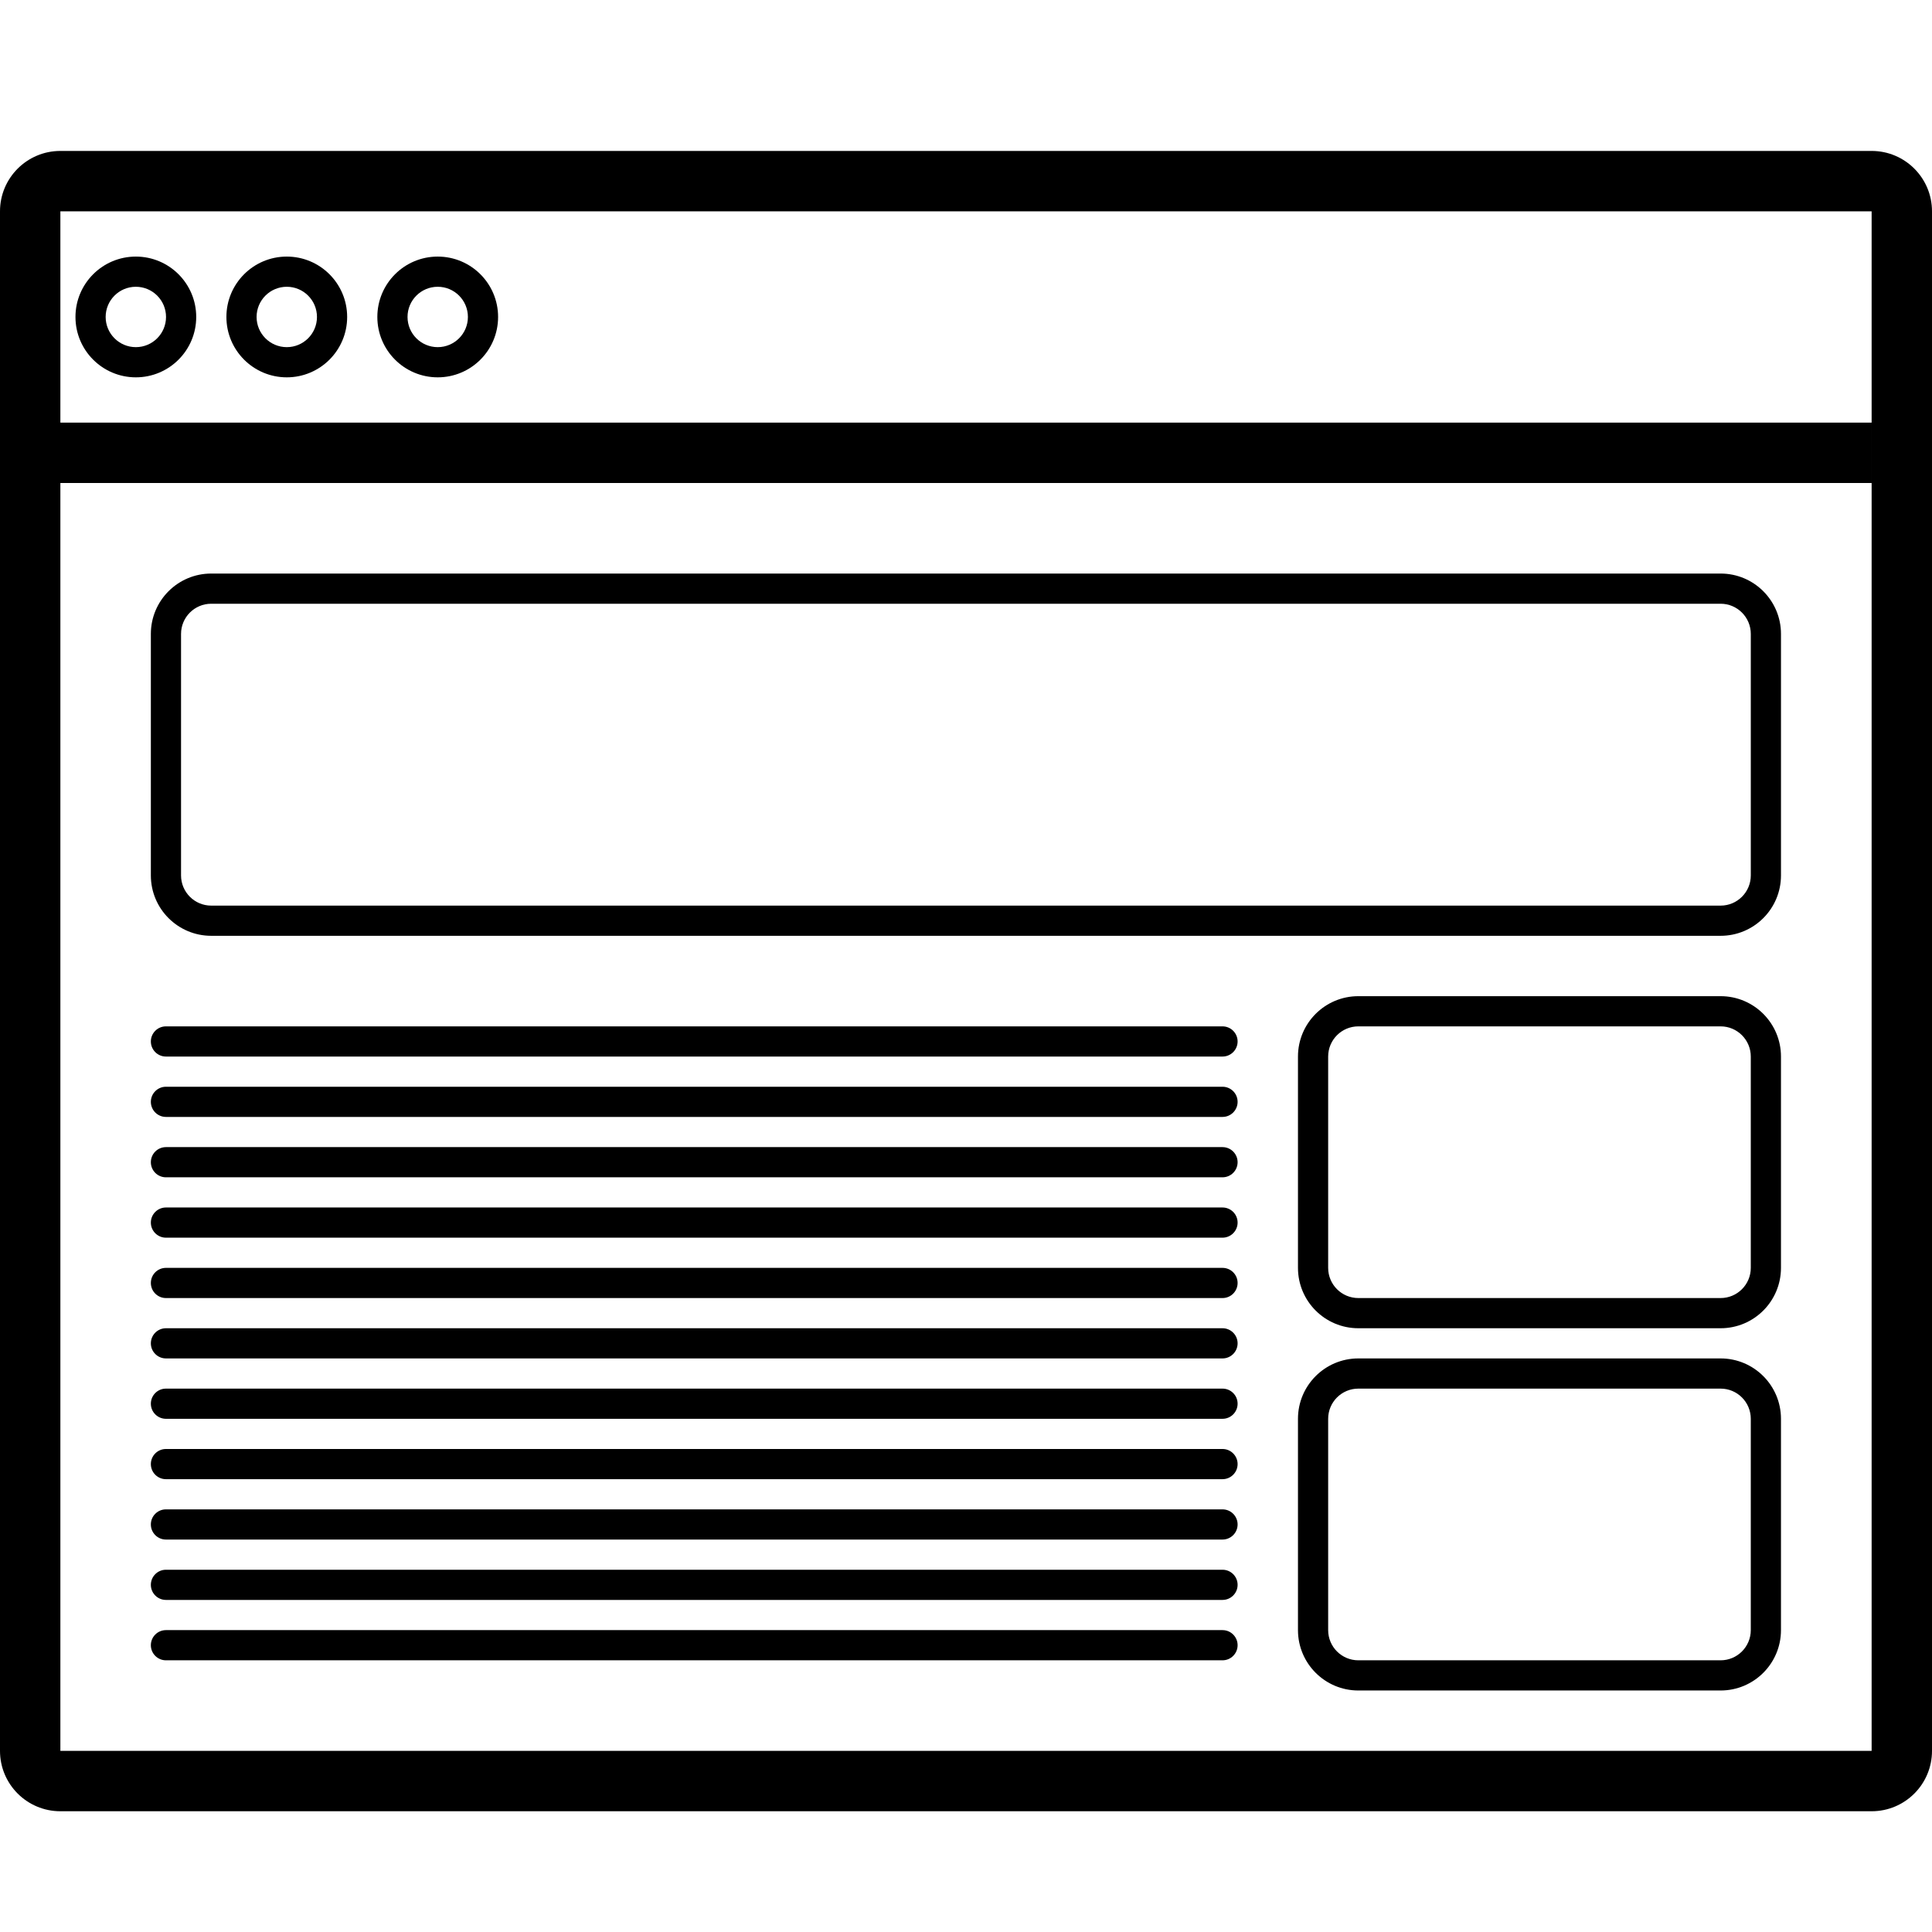 <?xml version="1.0" encoding="UTF-8"?>
<svg width="1200pt" height="1200pt" version="1.1" viewBox="0 0 1200 1200" xmlns="http://www.w3.org/2000/svg">
 <path d="m37.5 131.25v956.25h1125v-956.25zm0-37.5h1125c20.711 0 37.5 16.789 37.5 37.5v956.25c0 20.711-16.789 37.5-37.5 37.5h-1125c-20.711 0-37.5-16.789-37.5-37.5v-956.25c0-20.711 16.789-37.5 37.5-37.5zm46.875 140.62c-20.711 0-37.5-16.789-37.5-37.5s16.789-37.5 37.5-37.5 37.5 16.789 37.5 37.5-16.789 37.5-37.5 37.5zm0-18.75c10.355 0 18.75-8.395 18.75-18.75s-8.395-18.75-18.75-18.75-18.75 8.395-18.75 18.75 8.395 18.75 18.75 18.75zm93.75 18.75c-20.711 0-37.5-16.789-37.5-37.5s16.789-37.5 37.5-37.5 37.5 16.789 37.5 37.5-16.789 37.5-37.5 37.5zm0-18.75c10.355 0 18.75-8.395 18.75-18.75s-8.395-18.75-18.75-18.75-18.75 8.395-18.75 18.75 8.395 18.75 18.75 18.75zm93.75 18.75c-20.711 0-37.5-16.789-37.5-37.5s16.789-37.5 37.5-37.5 37.5 16.789 37.5 37.5-16.789 37.5-37.5 37.5zm0-18.75c10.355 0 18.75-8.395 18.75-18.75s-8.395-18.75-18.75-18.75-18.75 8.395-18.75 18.75 8.395 18.75 18.75 18.75zm-234.38 46.875h1125v37.5h-1125zm1031.2 356.25c20.711 0 37.5 16.789 37.5 37.5v131.25c0 20.711-16.789 37.5-37.5 37.5h-225c-20.711 0-37.5-16.789-37.5-37.5v-131.25c0-20.711 16.789-37.5 37.5-37.5zm0 18.75h-225c-10.355 0-18.75 8.395-18.75 18.75v131.25c0 10.355 8.395 18.75 18.75 18.75h225c10.355 0 18.75-8.395 18.75-18.75v-131.25c0-10.355-8.395-18.75-18.75-18.75zm0 206.25c20.711 0 37.5 16.789 37.5 37.5v131.25c0 20.711-16.789 37.5-37.5 37.5h-225c-20.711 0-37.5-16.789-37.5-37.5v-131.25c0-20.711 16.789-37.5 37.5-37.5zm0 18.75h-225c-10.355 0-18.75 8.395-18.75 18.75v131.25c0 10.355 8.395 18.75 18.75 18.75h225c10.355 0 18.75-8.395 18.75-18.75v-131.25c0-10.355-8.395-18.75-18.75-18.75zm-965.62-225h656.25c5.176 0 9.375 4.199 9.375 9.375s-4.199 9.375-9.375 9.375h-656.25c-5.176 0-9.375-4.199-9.375-9.375s4.199-9.375 9.375-9.375zm0 37.5h656.25c5.176 0 9.375 4.199 9.375 9.375s-4.199 9.375-9.375 9.375h-656.25c-5.176 0-9.375-4.199-9.375-9.375s4.199-9.375 9.375-9.375zm0 37.5h656.25c5.176 0 9.375 4.199 9.375 9.375s-4.199 9.375-9.375 9.375h-656.25c-5.176 0-9.375-4.199-9.375-9.375s4.199-9.375 9.375-9.375zm0 37.5h656.25c5.176 0 9.375 4.199 9.375 9.375s-4.199 9.375-9.375 9.375h-656.25c-5.176 0-9.375-4.199-9.375-9.375s4.199-9.375 9.375-9.375zm0 37.5h656.25c5.176 0 9.375 4.199 9.375 9.375s-4.199 9.375-9.375 9.375h-656.25c-5.176 0-9.375-4.199-9.375-9.375s4.199-9.375 9.375-9.375zm0 37.5h656.25c5.176 0 9.375 4.199 9.375 9.375s-4.199 9.375-9.375 9.375h-656.25c-5.176 0-9.375-4.199-9.375-9.375s4.199-9.375 9.375-9.375zm0 37.5h656.25c5.176 0 9.375 4.199 9.375 9.375s-4.199 9.375-9.375 9.375h-656.25c-5.176 0-9.375-4.199-9.375-9.375s4.199-9.375 9.375-9.375zm0 37.5h656.25c5.176 0 9.375 4.199 9.375 9.375s-4.199 9.375-9.375 9.375h-656.25c-5.176 0-9.375-4.199-9.375-9.375s4.199-9.375 9.375-9.375zm0 37.5h656.25c5.176 0 9.375 4.199 9.375 9.375s-4.199 9.375-9.375 9.375h-656.25c-5.176 0-9.375-4.199-9.375-9.375s4.199-9.375 9.375-9.375zm0 37.5h656.25c5.176 0 9.375 4.199 9.375 9.375s-4.199 9.375-9.375 9.375h-656.25c-5.176 0-9.375-4.199-9.375-9.375s4.199-9.375 9.375-9.375zm0 37.5h656.25c5.176 0 9.375 4.199 9.375 9.375s-4.199 9.375-9.375 9.375h-656.25c-5.176 0-9.375-4.199-9.375-9.375s4.199-9.375 9.375-9.375zm28.125-637.5c-10.355 0-18.75 8.395-18.75 18.75v150c0 10.355 8.395 18.75 18.75 18.75h937.5c10.355 0 18.75-8.395 18.75-18.75v-150c0-10.355-8.395-18.75-18.75-18.75zm0-18.75h937.5c20.711 0 37.5 16.789 37.5 37.5v150c0 20.711-16.789 37.5-37.5 37.5h-937.5c-20.711 0-37.5-16.789-37.5-37.5v-150c0-20.711 16.789-37.5 37.5-37.5z" fill="#000"/>
</svg>
